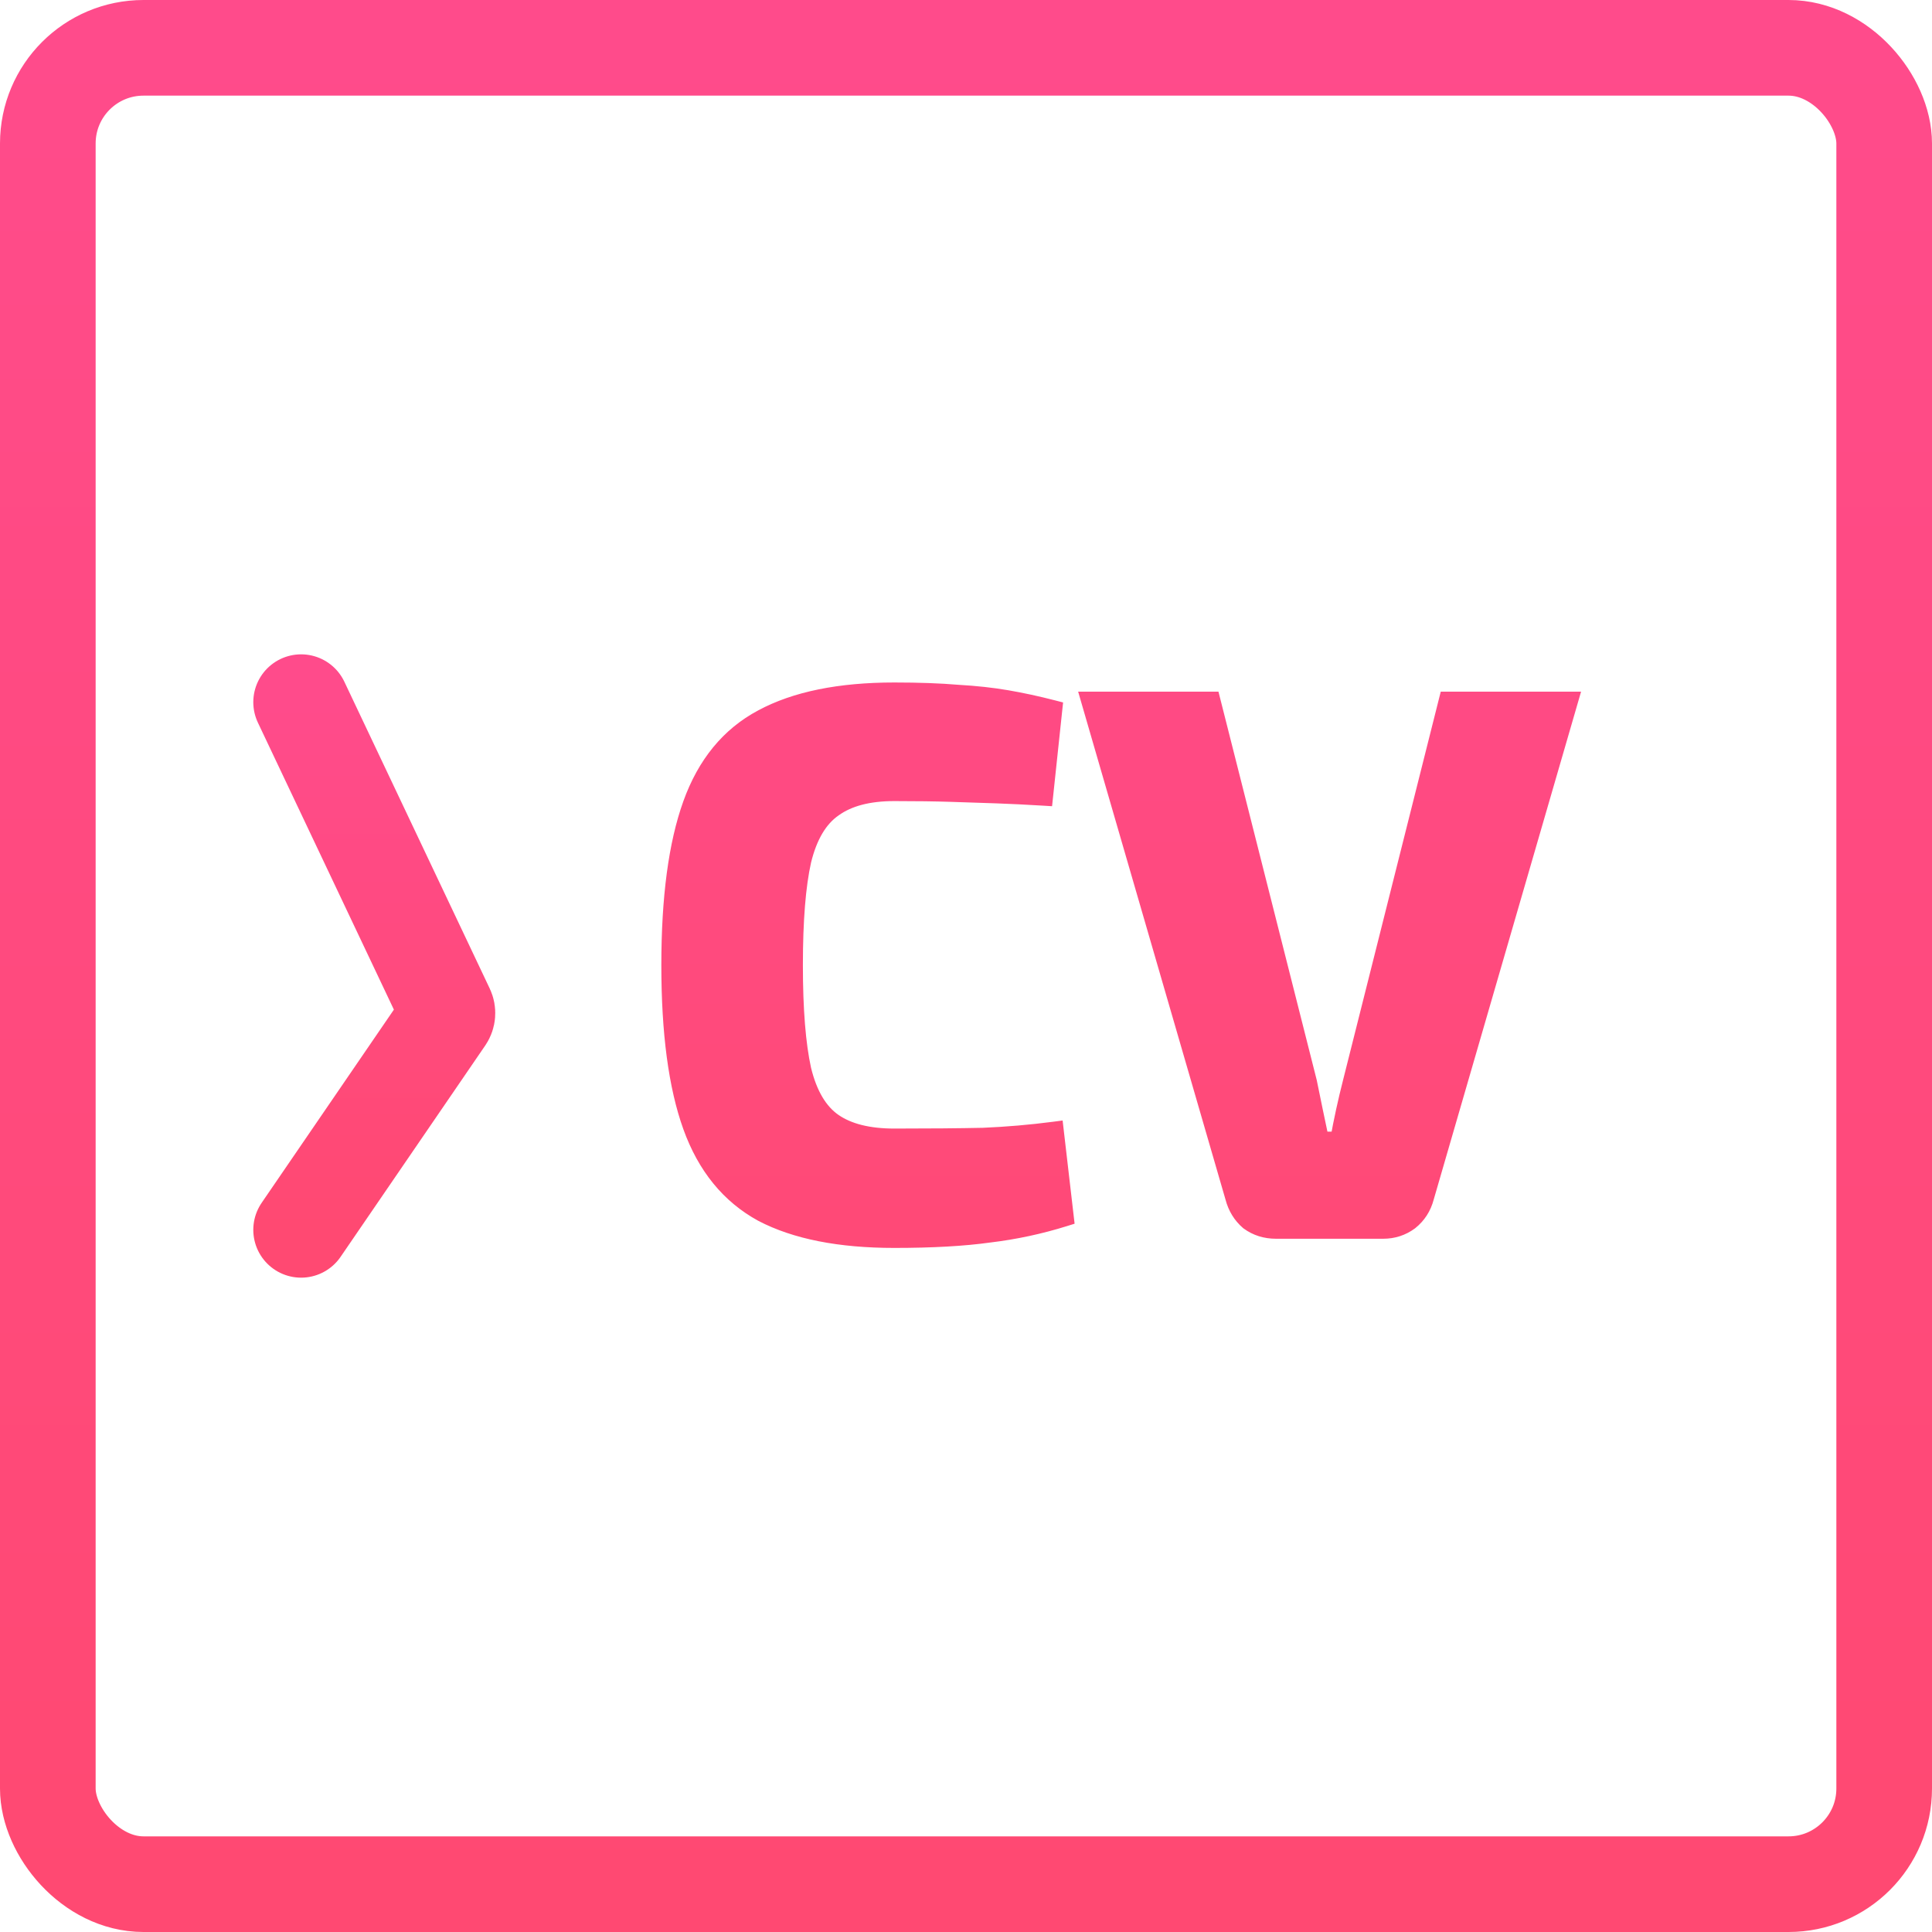 <svg width="202" height="202" viewBox="0 0 202 202" fill="none" xmlns="http://www.w3.org/2000/svg">
<rect x="5" y="5" width="192" height="192" rx="10" stroke="url(#paint0_linear)" stroke-width="10"/>
<path d="M31.483 73.414L46.685 105.497C46.837 105.818 46.807 106.196 46.606 106.49L31.483 128.586" stroke="url(#paint1_linear)" stroke-width="10" stroke-linecap="round"/>
<path d="M93.506 72.357C96.066 72.357 98.279 72.437 100.146 72.597C102.013 72.704 103.719 72.89 105.266 73.157C106.813 73.424 108.413 73.77 110.066 74.197L109.106 83.237C107.346 83.13 105.719 83.05 104.226 82.997C102.733 82.944 101.133 82.89 99.426 82.837C97.772 82.784 95.799 82.757 93.506 82.757C90.786 82.757 88.653 83.317 87.106 84.437C85.559 85.504 84.466 87.344 83.826 89.957C83.239 92.57 82.946 96.224 82.946 100.917C82.946 105.557 83.239 109.21 83.826 111.877C84.466 114.49 85.559 116.33 87.106 117.397C88.653 118.464 90.786 118.997 93.506 118.997C97.186 118.997 100.279 118.97 102.786 118.917C105.293 118.81 107.773 118.597 110.226 118.277L111.266 127.237C108.706 128.037 106.093 128.597 103.426 128.917C100.759 129.29 97.453 129.477 93.506 129.477C87.799 129.477 83.213 128.57 79.746 126.757C76.332 124.89 73.879 121.877 72.386 117.717C70.892 113.557 70.146 107.957 70.146 100.917C70.146 93.877 70.892 88.277 72.386 84.117C73.879 79.957 76.332 76.97 79.746 75.157C83.213 73.29 87.799 72.357 93.506 72.357ZM163.977 73.317L148.937 125.157C148.67 126.17 148.137 126.997 147.337 127.637C146.537 128.224 145.63 128.517 144.617 128.517H133.417C132.35 128.517 131.417 128.224 130.617 127.637C129.87 126.997 129.364 126.17 129.097 125.157L114.057 73.317H126.617L136.697 113.157C136.91 114.17 137.124 115.21 137.337 116.277C137.55 117.29 137.764 118.304 137.977 119.317H140.057C140.43 117.237 140.884 115.157 141.417 113.077L151.417 73.317H163.977Z" fill="url(#paint2_linear)"/>
<path d="M100.146 72.597L100.06 73.593L100.075 73.595L100.089 73.596L100.146 72.597ZM105.266 73.157L105.436 72.172L105.266 73.157ZM110.066 74.197L111.06 74.303L111.151 73.445L110.316 73.229L110.066 74.197ZM109.106 83.237L109.045 84.235L109.999 84.293L110.1 83.343L109.106 83.237ZM104.226 82.997L104.19 83.996L104.226 82.997ZM99.426 82.837L99.394 83.837L99.395 83.837L99.426 82.837ZM87.106 84.437L87.674 85.26L87.683 85.254L87.692 85.247L87.106 84.437ZM83.826 89.957L82.855 89.719L82.852 89.729L82.85 89.738L83.826 89.957ZM83.826 111.877L82.849 112.092L82.852 112.103L82.855 112.115L83.826 111.877ZM87.106 117.397L87.674 116.574L87.106 117.397ZM102.786 118.917L102.807 119.917L102.818 119.917L102.828 119.916L102.786 118.917ZM110.226 118.277L111.219 118.162L111.102 117.154L110.096 117.285L110.226 118.277ZM111.266 127.237L111.564 128.192L112.355 127.945L112.259 127.122L111.266 127.237ZM103.426 128.917L103.307 127.924L103.297 127.925L103.287 127.927L103.426 128.917ZM79.746 126.757L79.266 127.634L79.274 127.639L79.282 127.643L79.746 126.757ZM72.386 117.717L71.445 118.055L72.386 117.717ZM72.386 84.117L73.327 84.455L72.386 84.117ZM79.746 75.157L80.215 76.04L80.22 76.038L79.746 75.157ZM93.506 73.357C96.047 73.357 98.23 73.437 100.06 73.593L100.231 71.601C98.328 71.438 96.085 71.357 93.506 71.357V73.357ZM100.089 73.596C101.925 73.7 103.593 73.883 105.096 74.142L105.436 72.172C103.845 71.897 102.1 71.707 100.203 71.599L100.089 73.596ZM105.096 74.142C106.613 74.404 108.187 74.745 109.816 75.165L110.316 73.229C108.638 72.796 107.012 72.443 105.436 72.172L105.096 74.142ZM109.071 74.091L108.111 83.132L110.1 83.343L111.06 74.303L109.071 74.091ZM109.166 82.239C107.399 82.132 105.764 82.051 104.262 81.998L104.19 83.996C105.674 84.049 107.292 84.129 109.045 84.235L109.166 82.239ZM104.262 81.998C102.767 81.944 101.165 81.891 99.457 81.838L99.395 83.837C101.1 83.89 102.698 83.943 104.19 83.996L104.262 81.998ZM99.458 81.838C97.791 81.784 95.806 81.757 93.506 81.757V83.757C95.792 83.757 97.754 83.784 99.394 83.837L99.458 81.838ZM93.506 81.757C90.662 81.757 88.295 82.341 86.519 83.627L87.692 85.247C89.01 84.293 90.91 83.757 93.506 83.757V81.757ZM86.538 83.614C84.718 84.869 83.528 86.97 82.855 89.719L84.797 90.195C85.404 87.718 86.401 86.138 87.674 85.26L86.538 83.614ZM82.85 89.738C82.24 92.457 81.946 96.196 81.946 100.917H83.946C83.946 96.251 84.239 92.683 84.802 90.176L82.85 89.738ZM81.946 100.917C81.946 105.587 82.24 109.323 82.849 112.092L84.802 111.662C84.238 109.098 83.946 105.527 83.946 100.917H81.946ZM82.855 112.115C83.528 114.865 84.718 116.965 86.538 118.22L87.674 116.574C86.401 115.696 85.404 114.116 84.797 111.639L82.855 112.115ZM86.538 118.22C88.311 119.443 90.67 119.997 93.506 119.997V117.997C90.902 117.997 88.994 117.484 87.674 116.574L86.538 118.22ZM93.506 119.997C97.19 119.997 100.291 119.97 102.807 119.917L102.765 117.917C100.267 117.97 97.182 117.997 93.506 117.997V119.997ZM102.828 119.916C105.364 119.808 107.873 119.592 110.355 119.269L110.096 117.285C107.672 117.602 105.221 117.813 102.743 117.918L102.828 119.916ZM109.233 118.392L110.273 127.352L112.259 127.122L111.219 118.162L109.233 118.392ZM110.968 126.283C108.466 127.064 105.913 127.611 103.307 127.924L103.545 129.91C106.272 129.583 108.946 129.01 111.564 128.192L110.968 126.283ZM103.287 127.927C100.682 128.291 97.425 128.477 93.506 128.477V130.477C97.48 130.477 100.836 130.289 103.564 129.907L103.287 127.927ZM93.506 128.477C87.892 128.477 83.482 127.583 80.209 125.871L79.282 127.643C82.943 129.558 87.707 130.477 93.506 130.477V128.477ZM80.226 125.88C77.056 124.146 74.75 121.343 73.327 117.379L71.445 118.055C73.009 122.412 75.609 125.634 79.266 127.634L80.226 125.88ZM73.327 117.379C71.889 113.372 71.146 107.902 71.146 100.917H69.146C69.146 108.012 69.896 113.742 71.445 118.055L73.327 117.379ZM71.146 100.917C71.146 93.932 71.889 88.462 73.327 84.455L71.445 83.779C69.896 88.093 69.146 93.822 69.146 100.917H71.146ZM73.327 84.455C74.749 80.493 77.053 77.72 80.215 76.04L79.277 74.274C75.612 76.221 73.009 79.421 71.445 83.779L73.327 84.455ZM80.22 76.038C83.49 74.277 87.895 73.357 93.506 73.357V71.357C87.703 71.357 82.935 72.304 79.272 74.277L80.22 76.038ZM163.977 73.317L164.937 73.596L165.308 72.317H163.977V73.317ZM148.937 125.157L147.977 124.878L147.973 124.89L147.97 124.903L148.937 125.157ZM147.337 127.637L147.928 128.443L147.945 128.431L147.962 128.418L147.337 127.637ZM130.617 127.637L129.966 128.396L129.995 128.421L130.026 128.443L130.617 127.637ZM129.097 125.157L130.064 124.903L130.061 124.89L130.057 124.878L129.097 125.157ZM114.057 73.317V72.317H112.726L113.097 73.596L114.057 73.317ZM126.617 73.317L127.587 73.072L127.396 72.317H126.617V73.317ZM136.697 113.157L137.676 112.951L137.671 112.931L137.667 112.912L136.697 113.157ZM137.337 116.277L136.356 116.473L136.359 116.483L137.337 116.277ZM137.977 119.317L136.999 119.523L137.166 120.317H137.977V119.317ZM140.057 119.317V120.317H140.894L141.041 119.494L140.057 119.317ZM141.417 113.077L142.386 113.325L142.387 113.321L141.417 113.077ZM151.417 73.317V72.317H150.637L150.447 73.073L151.417 73.317ZM163.017 73.038L147.977 124.878L149.897 125.436L164.937 73.596L163.017 73.038ZM147.97 124.903C147.757 125.713 147.341 126.354 146.712 126.856L147.962 128.418C148.934 127.641 149.584 126.628 149.904 125.412L147.97 124.903ZM146.746 126.831C146.121 127.289 145.423 127.517 144.617 127.517V129.517C145.838 129.517 146.953 129.159 147.928 128.443L146.746 126.831ZM144.617 127.517H133.417V129.517H144.617V127.517ZM133.417 127.517C132.546 127.517 131.824 127.282 131.208 126.831L130.026 128.443C131.01 129.166 132.155 129.517 133.417 129.517V127.517ZM131.268 126.878C130.686 126.379 130.283 125.733 130.064 124.903L128.13 125.412C128.445 126.608 129.055 127.615 129.966 128.396L131.268 126.878ZM130.057 124.878L115.017 73.038L113.097 73.596L128.137 125.436L130.057 124.878ZM114.057 74.317H126.617V72.317H114.057V74.317ZM125.648 73.562L135.728 113.402L137.667 112.912L127.587 73.072L125.648 73.562ZM135.719 113.363C135.931 114.373 136.144 115.41 136.357 116.473L138.318 116.081C138.104 115.011 137.89 113.968 137.676 112.951L135.719 113.363ZM136.359 116.483C136.572 117.496 136.785 118.51 136.999 119.523L138.956 119.111C138.742 118.098 138.529 117.084 138.316 116.071L136.359 116.483ZM137.977 120.317H140.057V118.317H137.977V120.317ZM141.041 119.494C141.41 117.438 141.858 115.382 142.386 113.325L140.448 112.829C139.909 114.932 139.451 117.036 139.073 119.14L141.041 119.494ZM142.387 113.321L152.387 73.561L150.447 73.073L140.447 112.833L142.387 113.321ZM151.417 74.317H163.977V72.317H151.417V74.317Z" fill="url(#paint3_linear)"/>
<defs>
<linearGradient id="paint0_linear" x1="101" y1="5" x2="101" y2="197" gradientUnits="userSpaceOnUse">
<stop stop-color="#FF4B8B"/>
<stop offset="1" stop-color="#FF4972"/>
</linearGradient>
<linearGradient id="paint1_linear" x1="39.207" y1="73.414" x2="39.207" y2="128.586" gradientUnits="userSpaceOnUse">
<stop stop-color="#FF4B8B"/>
<stop offset="1" stop-color="#FF4972"/>
</linearGradient>
<linearGradient id="paint2_linear" x1="115.448" y1="43.517" x2="115.448" y2="149.448" gradientUnits="userSpaceOnUse">
<stop stop-color="#FF4B8B"/>
<stop offset="1" stop-color="#FF4972"/>
</linearGradient>
<linearGradient id="paint3_linear" x1="115.448" y1="43.517" x2="115.448" y2="149.448" gradientUnits="userSpaceOnUse">
<stop stop-color="#FF4B8B"/>
<stop offset="1" stop-color="#FF4972"/>
</linearGradient>
</defs>
</svg>
